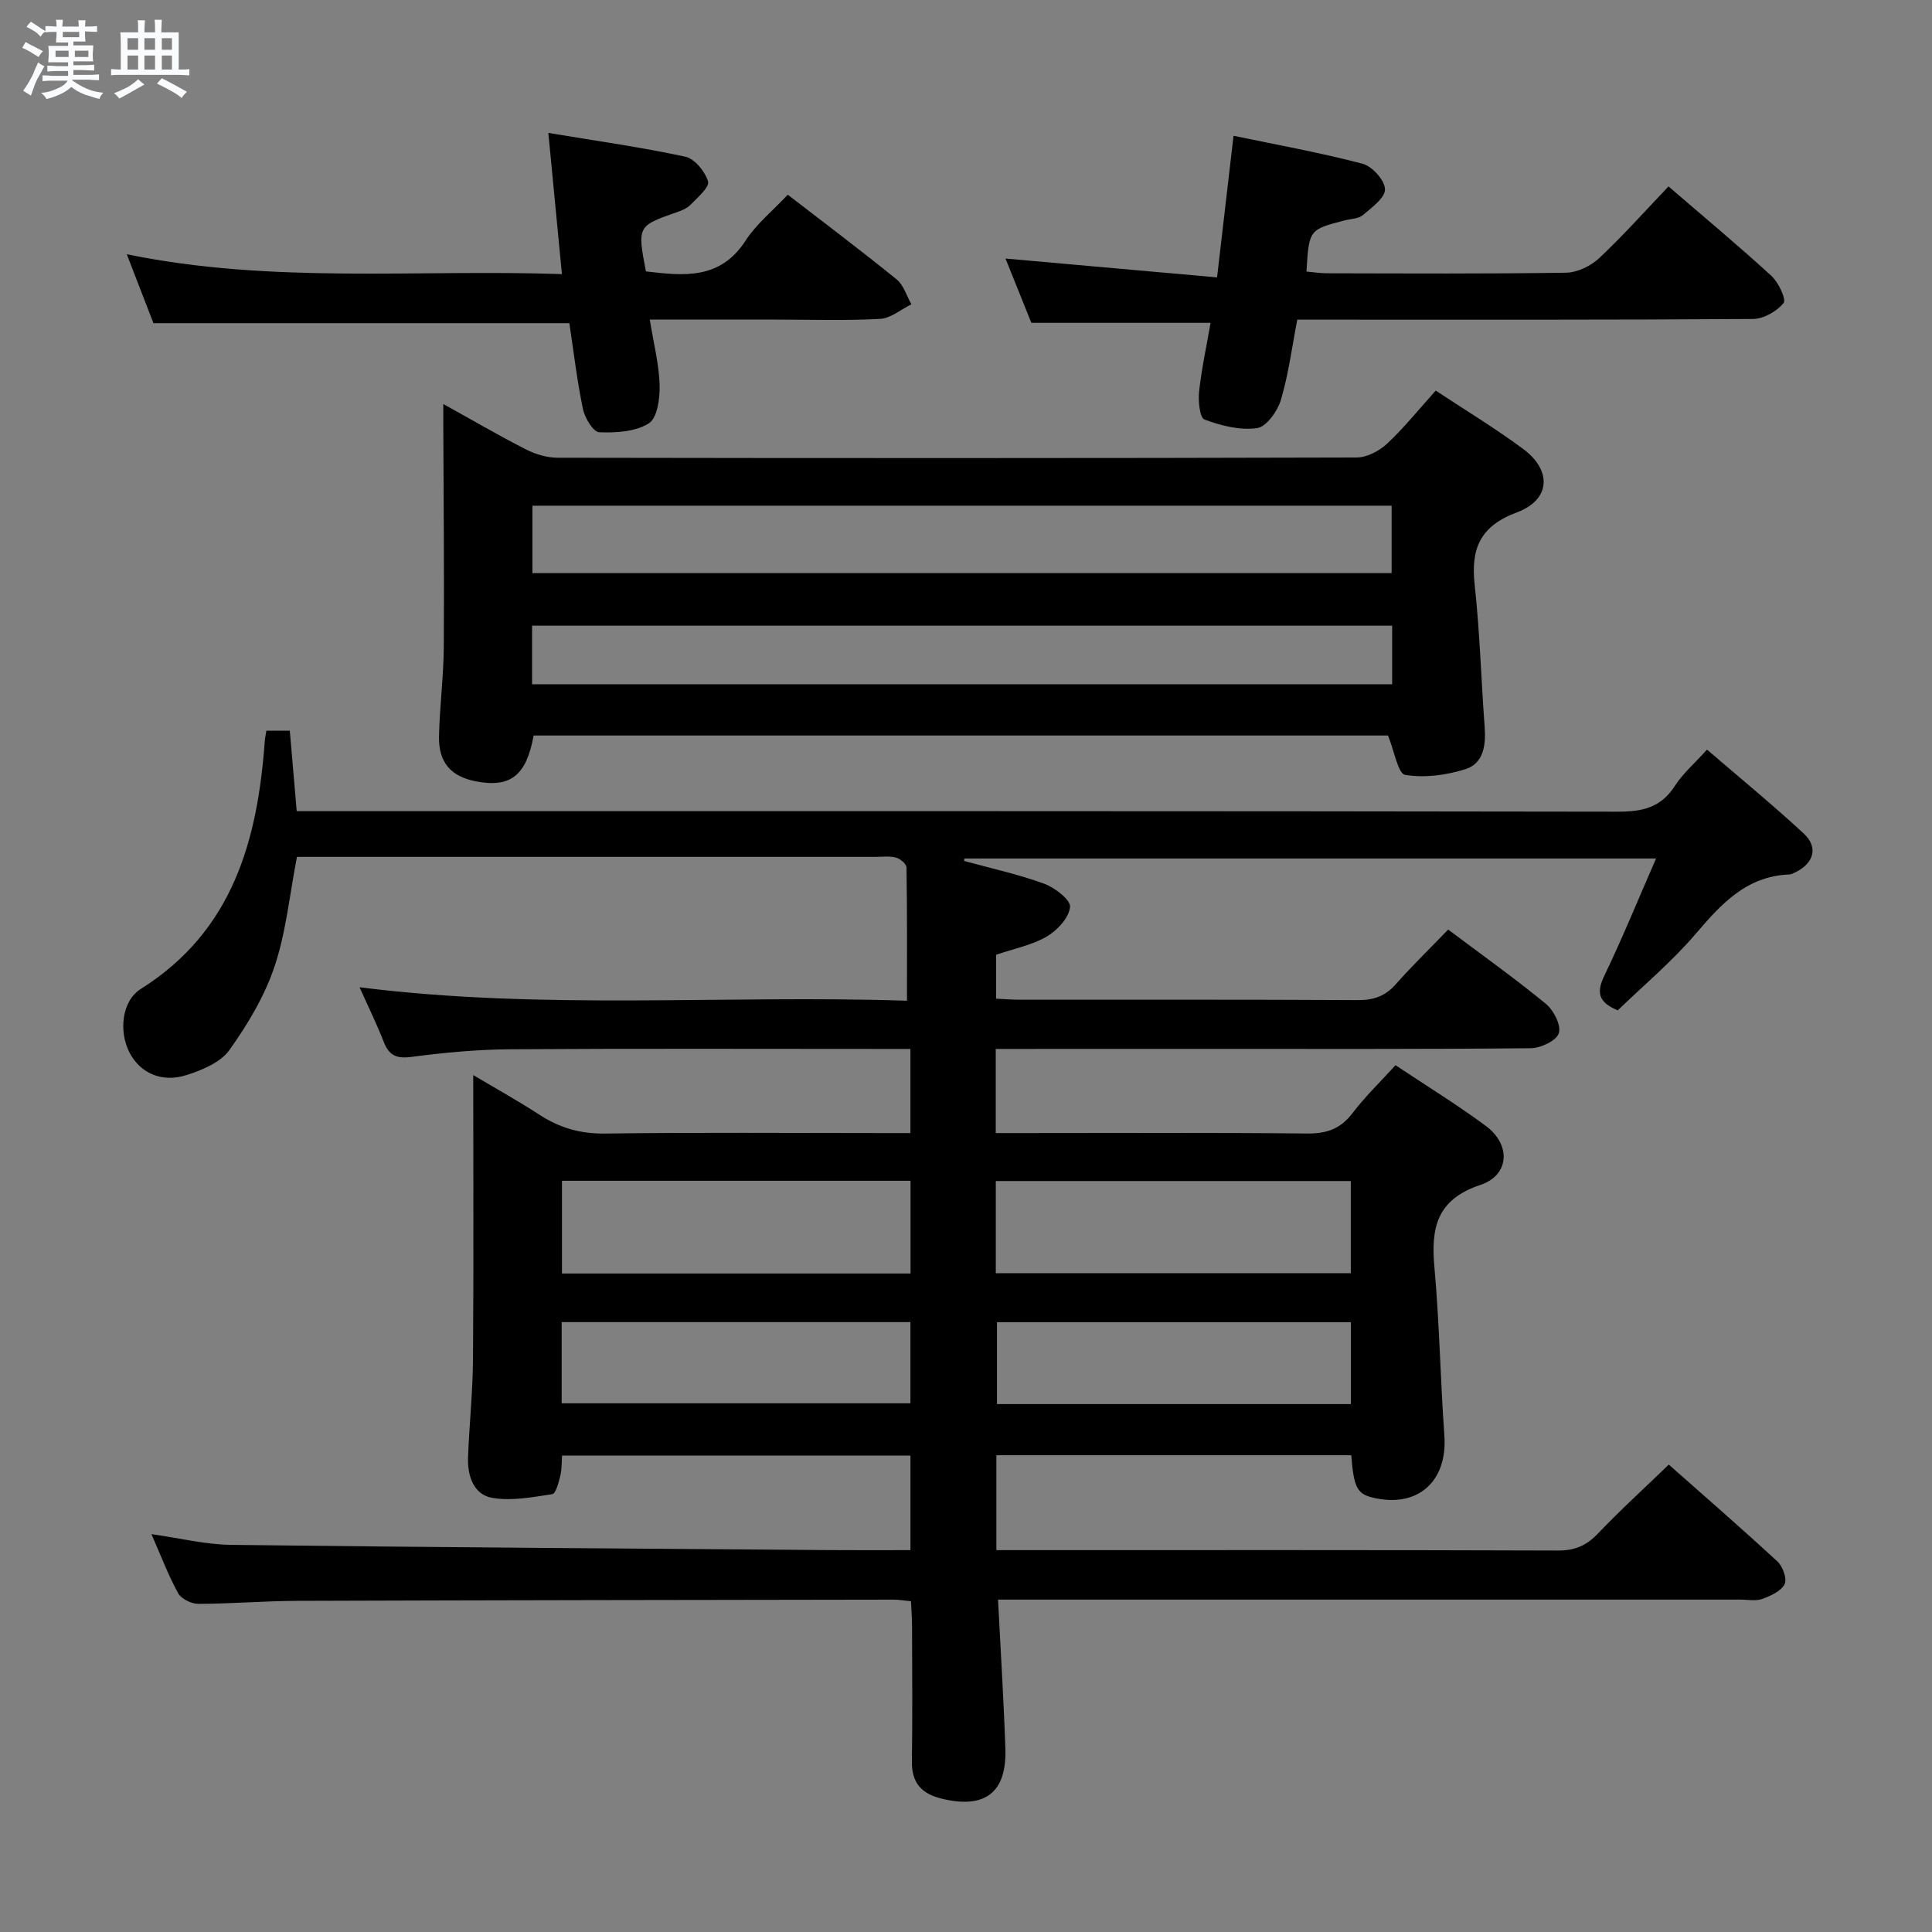<svg enable-background="new 0 0 400 400" viewBox="0 0 400 400" xmlns="http://www.w3.org/2000/svg"><rect x="0" y="0" width="400" height="400" fill="#808080" stroke="none"/><path d="m6.8 9.5c.6.3 1.3.7 2.1 1.1-.4.4-.7.8-.9 1.2-.7-.4-1.3-.8-1.8-1.1s-1.1-.6-1.6-.8c.2-.4.5-.8.7-1.2.4.2.8.5 1.5.8zm.9 6.9c-.3.6-.5 1.1-.7 1.7s-.4 1.1-.6 1.7c-.6-.4-1.1-.7-1.6-1 .7-1 1.2-1.8 1.5-2.4.3-.5.6-1.1.8-1.7.3-.6.5-1.2.8-1.8.3.3.8.6 1.3.8-.7 1.3-1.2 2.2-1.5 2.7zm.1-11c.4.3 1 .7 1.7 1.1-.5.2-.8.6-1.1 1.1-.5-.6-1-1-1.4-1.2s-.9-.6-1.5-.8c.2-.4.5-.7.9-1.1.5.3.9.6 1.4.9zm10.5 13.1c1 .4 2 .6 3.1.7-.4.4-.7.8-.8 1.3-.9-.2-1.9-.6-3-.9-1-.4-2-.9-2.8-1.6-.5.4-1.1.9-1.9 1.3s-1.9.9-3.3 1.2c-.1-.3-.5-.8-1.1-1.3 1 0 2.1-.3 3.2-.8 1.2-.5 1.9-1 2.3-1.7h-3.2c-.4 0-1 0-2 .1v-1.2c1 0 1.7.1 2 .1h3.3v-1h-2.3c-.2 0-.9 0-2 .1v-1.2c1.2 0 1.9.1 2 .1h2.3v-.8h-4.1c0-.7.1-1.2.1-1.6 0-.5 0-1.1-.1-1.8h4.1v-.7h-2.5c0-.6.1-1.1.1-1.6v-.6h-.5c-.4 0-1 0-1.8.1v-1.3c1.2 0 1.9.1 2.1.1h.2c0-.3 0-.8-.1-1.4h1.4c0 .6-.1 1-.1 1.4h3.4c0-.4 0-.8-.1-1.3h1.5c0 .4-.1.9-.1 1.3.7 0 1.5 0 2.5-.1v1.2c-1 0-1.8-.1-2.5-.1v.6c0 .3 0 .8.1 1.5h-2.5v.8h4.1c0 .7-.1 1.3-.1 1.8s0 1 .1 1.5h-4.1v.8h1.4c.8 0 1.8 0 2.9-.1v1.2c-1 0-1.9-.1-2.8-.1h-1.5v1h3.2c.3 0 1 0 2.1-.1v1.2c-1.1 0-1.8-.1-2.1-.1h-3.4l-.1.1c1.4 1 2.4 1.5 3.4 1.9zm-4.1-6.7v-1.3h-2.7v1.3zm2.2-4.1v-1.1h-3.4v1.1zm1.9 4.1v-1.3h-2.8v1.3z" fill="#fafbfc"/><path d="m37 6.7v2.3 5.4c1 0 1.8 0 2.2-.1v1.3c-.6 0-1.5-.1-2.5-.1h-11.9c-.7 0-1.3 0-1.8.1v-1.3c.5 0 1.1.1 2 .1v-5.2c0-1 0-1.8-.1-2.5h3.7c0-1.3 0-2.1-.1-2.5h1.5c0 .4-.1 1.3-.1 2.5h2.2c0-1.2 0-2.1-.1-2.6h1.5c0 .4-.1 1.3-.1 2.6zm-12.3 13.7c-.3-.4-.7-.8-1.1-1.1 1.1-.4 2.1-.9 2.9-1.3.8-.5 1.5-1 2.1-1.6.4.4.9.8 1.3 1.1-2.5 1.4-4.2 2.4-5.2 2.9zm3.9-10.1v-2.4h-2.2v2.4zm0 4.1v-2.9h-2.2v2.9zm3.5-4.1v-2.4h-2.2v2.4zm0 4.1v-2.9h-2.2v2.9zm.4 2.9 1-1.1c.6.3 1.4.7 2.5 1.3s2 1.1 2.7 1.5c-.4.4-.8.8-1.1 1.3-.8-.8-2.5-1.7-5.1-3zm3.1-7v-2.4h-2.1v2.4zm0 4.1v-2.9h-2.1v2.9z" fill="#fafbfc"/><g fill="#000001"><path d="m206.16 217.17v17.42h5.5c19.67 0 39.33-.11 59 .09 4.04.04 6.91-.98 9.38-4.24 2.59-3.41 5.71-6.41 8.89-9.9 6.37 4.25 12.74 8.16 18.72 12.59 5.2 3.85 4.91 10.17-1.14 12.19-9.08 3.03-10.27 8.89-9.53 17.06 1.05 11.58 1.23 23.25 2.06 34.85.68 9.57-5.62 15.12-14.96 12.8-3.1-.77-3.83-2.22-4.31-8.74-24.39 0-48.8 0-73.48 0v19.65h5.29c37 0 74-.05 111 .08 3.48.01 5.88-1.02 8.24-3.5 4.57-4.8 9.49-9.27 14.69-14.29 7.45 6.6 15.09 13.22 22.51 20.08 1.1 1.02 2.01 3.63 1.46 4.69-.76 1.45-2.91 2.42-4.65 3.05-1.33.48-2.97.13-4.47.13-49.17 0-98.33 0-147.5 0-1.95 0-3.9 0-6.23 0 .54 10.68 1.18 20.75 1.52 30.83.31 9.16-4.25 12.57-13.19 10.38-4.17-1.02-6.22-3.26-6.16-7.7.14-9.33.05-18.67.03-28 0-1.63-.13-3.25-.22-5.17-1.39-.13-2.51-.33-3.63-.33-41.16.06-82.33.11-123.49.25-6.81.02-13.63.61-20.44.62-1.43 0-3.52-1.03-4.17-2.2-2.06-3.76-3.58-7.81-5.52-12.23 5.87.82 11.19 2.16 16.52 2.22 41.31.5 82.61.76 123.92 1.08 5.46.04 10.93.01 16.7.01 0-6.71 0-12.96 0-19.57-23.94 0-47.84 0-72.13 0-.1 1.35-.03 2.82-.37 4.19s-.92 3.68-1.67 3.79c-4.12.63-8.45 1.46-12.45.76-3.8-.67-5.11-4.53-4.98-8.29.25-6.81.98-13.61 1.03-20.42.15-19.42.05-38.84.05-58.82 4.34 2.59 9.14 5.25 13.73 8.23 4.18 2.72 8.47 3.95 13.57 3.88 19.16-.26 38.33-.1 57.5-.1h5.71c0-5.95 0-11.34 0-17.42-1.92 0-3.69 0-5.46 0-25.83 0-51.67-.1-77.5.07-6.8.05-13.63.7-20.37 1.58-3.07.4-4.61-.29-5.7-3.09-1.45-3.7-3.2-7.27-5.02-11.33 38 4.8 75.72 1.54 113.34 2.79 0-9.49.05-18.54-.1-27.59-.01-.73-1.31-1.83-2.18-2.05-1.41-.36-2.98-.14-4.48-.14-37.83 0-75.67 0-113.5 0-1.98 0-3.96 0-6.04 0-1.53 7.87-2.25 15.58-4.65 22.72-2.06 6.14-5.56 11.98-9.35 17.29-1.81 2.54-5.59 4.1-8.79 5.14-5.21 1.69-9.7-.4-11.89-4.67-2.2-4.28-1.65-10.63 2.37-13.15 19.03-11.99 24.15-30.69 25.65-51.31.05-.64.19-1.27.33-2.15h4.85c.46 5.39.92 10.77 1.43 16.66h6.01c89.17 0 178.33-.04 267.5.11 5.08.01 8.93-.83 11.81-5.32 1.68-2.61 4.14-4.72 6.67-7.53 6.81 5.86 13.59 11.42 20.01 17.36 3.06 2.83 2.14 6.1-1.6 7.98-.44.22-.93.49-1.4.51-8.82.36-14.02 6.04-19.31 12.24-4.94 5.79-10.86 10.74-16.18 15.89-4.25-1.75-4.36-3.89-2.72-7.3 3.7-7.69 6.93-15.62 10.65-24.14-48.6 0-95.9 0-143.21 0-.02.17-.03.34-.05.51 5.52 1.52 11.16 2.74 16.52 4.69 2.23.81 5.54 3.34 5.41 4.83-.2 2.22-2.63 4.85-4.8 6.12-3.08 1.8-6.79 2.51-10.5 3.78v9.1c1.66.07 3.27.21 4.88.21 23.33.01 46.67-.05 70 .08 3.26.02 5.67-.8 7.84-3.26 3.41-3.85 7.11-7.44 10.87-11.34 7.09 5.32 13.85 10.13 20.25 15.39 1.6 1.32 3.18 4.44 2.66 6.06-.49 1.54-3.73 3.09-5.77 3.11-22.83.22-45.66.14-68.5.14-13.93.01-27.9.01-42.31.01zm.01 46.43h73.5c0-6.56 0-12.78 0-19.08-24.66 0-48.99 0-73.5 0zm-89.82-19.13v19.2h72.17c0-6.49 0-12.71 0-19.2-24.18 0-48.05 0-72.17 0zm163.34 46.23c0-6 0-11.41 0-16.95-24.66 0-49.01 0-73.28 0v16.95zm-163.4-.16h72.2c0-5.79 0-11.19 0-16.81-24.21 0-48.09 0-72.2 0z"/><path d="m287.37 152.28c-58.71 0-117.82 0-176.89 0-1.5 8.27-4.76 10.84-11.85 9.51-5.22-.98-7.85-3.88-7.74-9.31.13-6.15.94-12.28.99-18.42.11-15.28-.05-30.57-.1-45.85 0-1.26 0-2.53 0-4.56 6.11 3.38 11.52 6.55 17.1 9.39 1.98 1.01 4.36 1.72 6.56 1.73 55.15.09 110.3.11 165.45-.05 2.13-.01 4.67-1.35 6.29-2.86 3.51-3.28 6.54-7.07 10.07-10.99 6.15 4.07 12.38 7.82 18.18 12.14 5.93 4.43 5.57 10.48-1.35 13.06-7.71 2.88-9.59 7.56-8.76 15.07 1.07 9.73 1.33 19.56 2.06 29.33.28 3.77-.19 7.59-4.01 8.79-3.94 1.24-8.44 1.83-12.45 1.17-1.48-.25-2.22-4.89-3.55-8.15zm-177.14-33.62h177.89c0-4.89 0-9.42 0-13.96-59.54 0-118.6 0-177.89 0zm-.07 23.01h178.07c0-4.25 0-8.15 0-12.13-59.55 0-118.73 0-178.07 0z"/><path d="m251.98 57.43c1.19-10.26 2.26-19.43 3.41-29.32 9.01 1.88 17.95 3.49 26.71 5.79 1.99.52 4.6 3.41 4.65 5.28.05 1.76-2.73 3.79-4.57 5.34-.91.78-2.49.78-3.77 1.11-7.39 1.91-7.39 1.9-7.92 10.59 1.4.12 2.82.36 4.24.36 16.5.03 32.99.13 49.49-.12 2.32-.04 5.1-1.36 6.83-2.98 4.96-4.64 9.48-9.73 14.4-14.88 7.55 6.51 14.58 12.35 21.3 18.52 1.47 1.35 3.13 4.87 2.51 5.63-1.39 1.72-4.14 3.27-6.34 3.29-29.49.21-58.99.14-88.48.14-1.81 0-3.63 0-5.85 0-1.11 5.71-1.81 11.3-3.4 16.63-.7 2.33-3 5.56-4.93 5.83-3.52.5-7.45-.51-10.89-1.78-.98-.36-1.32-3.85-1.11-5.81.52-4.74 1.55-9.43 2.38-14.21-12.42 0-24.47 0-37.11 0-1.65-4.11-3.55-8.82-5.35-13.31 14.51 1.29 28.83 2.57 43.8 3.9z"/><path d="m134.53 66.17c.83 5.11 1.93 9.34 2.04 13.6.07 2.71-.48 6.78-2.24 7.88-2.77 1.74-6.81 1.99-10.27 1.84-1.23-.05-2.99-2.97-3.37-4.82-1.24-5.98-1.95-12.06-2.81-17.76-28.73 0-56.99 0-86.11 0-1.46-3.78-3.29-8.5-5.52-14.27 30.2 6.19 59.88 3.08 90.09 4.11-.94-9.84-1.83-19-2.81-29.23 9.93 1.65 19.21 2.95 28.35 4.92 1.94.42 4.11 3.08 4.71 5.13.34 1.17-2.16 3.32-3.61 4.81-.76.79-1.96 1.25-3.04 1.62-7.93 2.77-8 2.88-6.21 12.19 7.78.91 15.35 1.8 20.63-6.37 2.21-3.42 5.55-6.1 8.74-9.51 7.65 5.91 15.2 11.58 22.53 17.53 1.46 1.18 2.07 3.41 3.07 5.16-2.16 1.05-4.27 2.9-6.48 3.02-7.14.39-14.32.15-21.49.15-8.46.01-16.93 0-26.2 0z"/></g></svg>